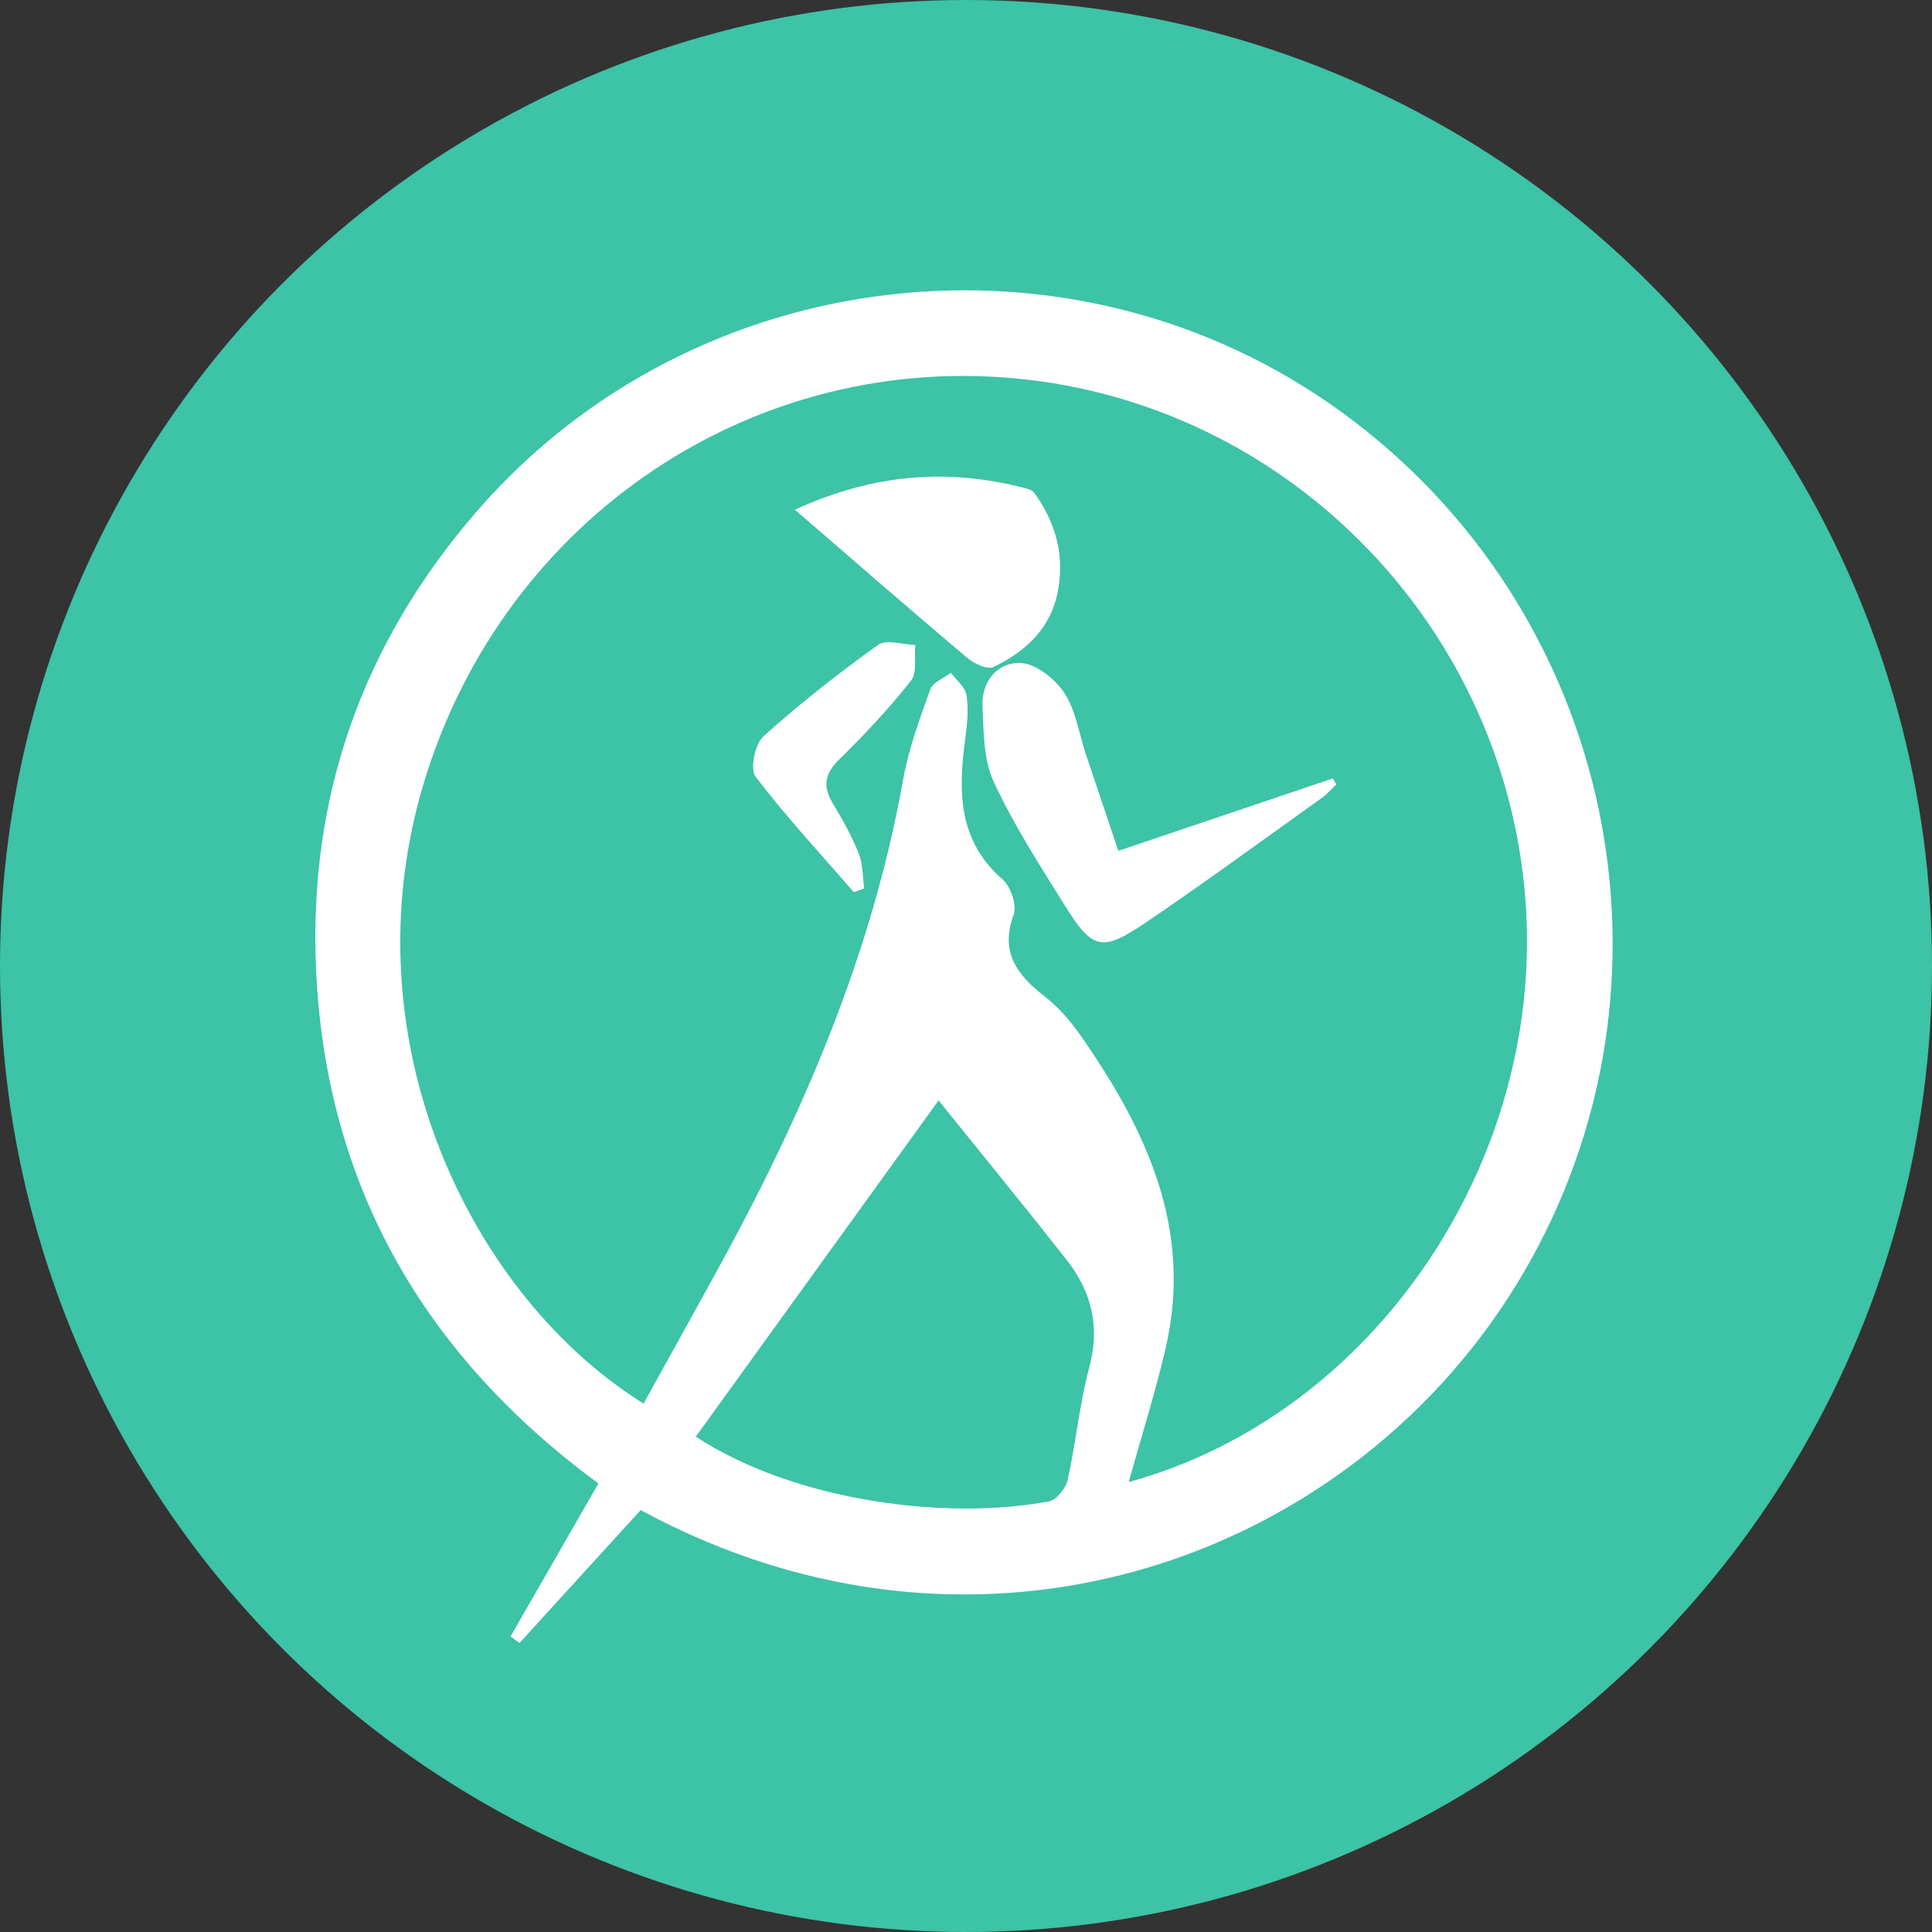 <?xml version="1.0" encoding="UTF-8"?>
<svg width="386px" height="386px" viewBox="0 0 386 386" version="1.1" xmlns="http://www.w3.org/2000/svg" xmlns:xlink="http://www.w3.org/1999/xlink">
    <rect x="0" y="0" width="386" height="386" fill="#333333" stroke="none"/>
    <!-- Generator: Sketch 48.1 (47250) - http://www.bohemiancoding.com/sketch -->
    <title>chiwalking-circle</title>
    <desc>Created with Sketch.</desc>
    <defs></defs>
    <g id="Desktop-HD-Copy-4" stroke="none" stroke-width="1" fill="none" fill-rule="evenodd" transform="translate(-811, -1272)">
        <g id="chiwalking-circle" transform="translate(811, 1272)">
            <circle id="Oval-Copy" fill="#3DC3A5" cx="193" cy="193" r="193"></circle>
            <path d="M187.52,219.857 C195.993,230.384 204.66,240.966 213.109,251.717 C218.076,258.039 219.825,265.016 217.629,273.193 C215.656,280.54 214.97,288.226 213.31,295.672 C212.937,297.351 211.076,299.69 209.572,299.97 C189.108,303.788 158.923,300.033 139.014,287.035 C155.171,264.658 171.317,242.297 187.52,219.857 Z M223.434,169.997 C238.484,164.917 252.398,160.22 266.311,155.521 C266.532,155.927 266.749,156.336 266.969,156.742 C266.03,157.629 265.178,158.642 264.137,159.386 C252.416,167.751 240.801,176.275 228.879,184.341 C220.102,190.28 218.263,189.78 212.667,180.793 C207.667,172.767 202.501,164.754 198.541,156.203 C196.489,151.777 196.524,146.212 196.291,141.128 C196.063,136.101 199.338,132.263 203.924,132.46 C206.988,132.596 210.785,135.638 212.653,138.456 C214.944,141.91 215.551,146.493 216.915,150.581 C218.945,156.671 221.001,162.751 223.434,169.997 Z M158.795,101.823 C174.951,94.504 189.402,93.673 204.235,97.379 C205.072,97.59 206.156,97.824 206.606,98.435 C211.035,104.496 212.842,111.299 211.233,118.717 C209.679,125.864 204.652,130.3 198.486,133.268 C197.266,133.854 194.604,132.584 193.225,131.421 C182.04,121.981 171.002,112.358 158.795,101.823 Z M170.601,178.256 C163.97,170.62 157.063,163.192 150.954,155.163 C149.801,153.647 150.831,148.647 152.532,147.111 C159.78,140.584 167.499,134.538 175.43,128.849 C177.062,127.676 180.345,128.799 182.864,128.86 C182.633,131.287 183.277,134.402 182.008,136.006 C177.609,141.562 172.735,146.783 167.661,151.745 C164.745,154.598 164.347,157.099 166.375,160.487 C168.311,163.719 170.18,167.043 171.575,170.525 C172.428,172.654 172.331,175.164 172.66,177.501 L170.601,178.256 Z M225.508,296.099 C274.237,282.783 308.589,232.35 304.801,180.17 C300.875,126.055 258.664,81.893 205.066,75.828 C151.144,69.728 100.903,103.136 84.768,156.111 C68.979,207.938 94.367,259.168 128.582,280.425 C133.546,271.446 138.527,262.499 143.453,253.522 C160.353,222.722 174.194,190.774 180.419,155.856 C181.52,149.676 183.738,143.666 185.863,137.73 C186.37,136.311 188.574,135.509 189.996,134.424 C191.081,135.898 192.841,137.265 193.097,138.873 C193.538,141.612 193.263,144.535 192.884,147.323 C191.462,157.823 191.244,167.816 200.303,175.688 C201.941,177.113 203.21,180.871 202.518,182.761 C199.739,190.355 203.254,194.809 208.72,199.082 C211.433,201.199 213.825,203.925 215.812,206.768 C228.903,225.508 238.401,245.37 232.922,269.199 C230.878,278.088 228.094,286.805 225.508,296.099 M119.555,296.387 C84.913,270.906 65.151,237.078 63.154,193.855 C61.547,159.077 72.529,128.345 95.32,102.092 C138.807,52.002 214.569,43.417 268.101,82.375 C322.68,122.092 338.218,196.603 304.319,254.415 C271.077,311.11 196.323,338.73 127.996,301.709 C119.754,310.751 111.774,319.506 103.796,328.261 C103.2,327.82 102.603,327.379 102.009,326.938 C107.777,316.896 113.545,306.851 119.555,296.387" id="Combined-Shape" fill="#FFFFFF"></path>
        </g>
    </g>
</svg>